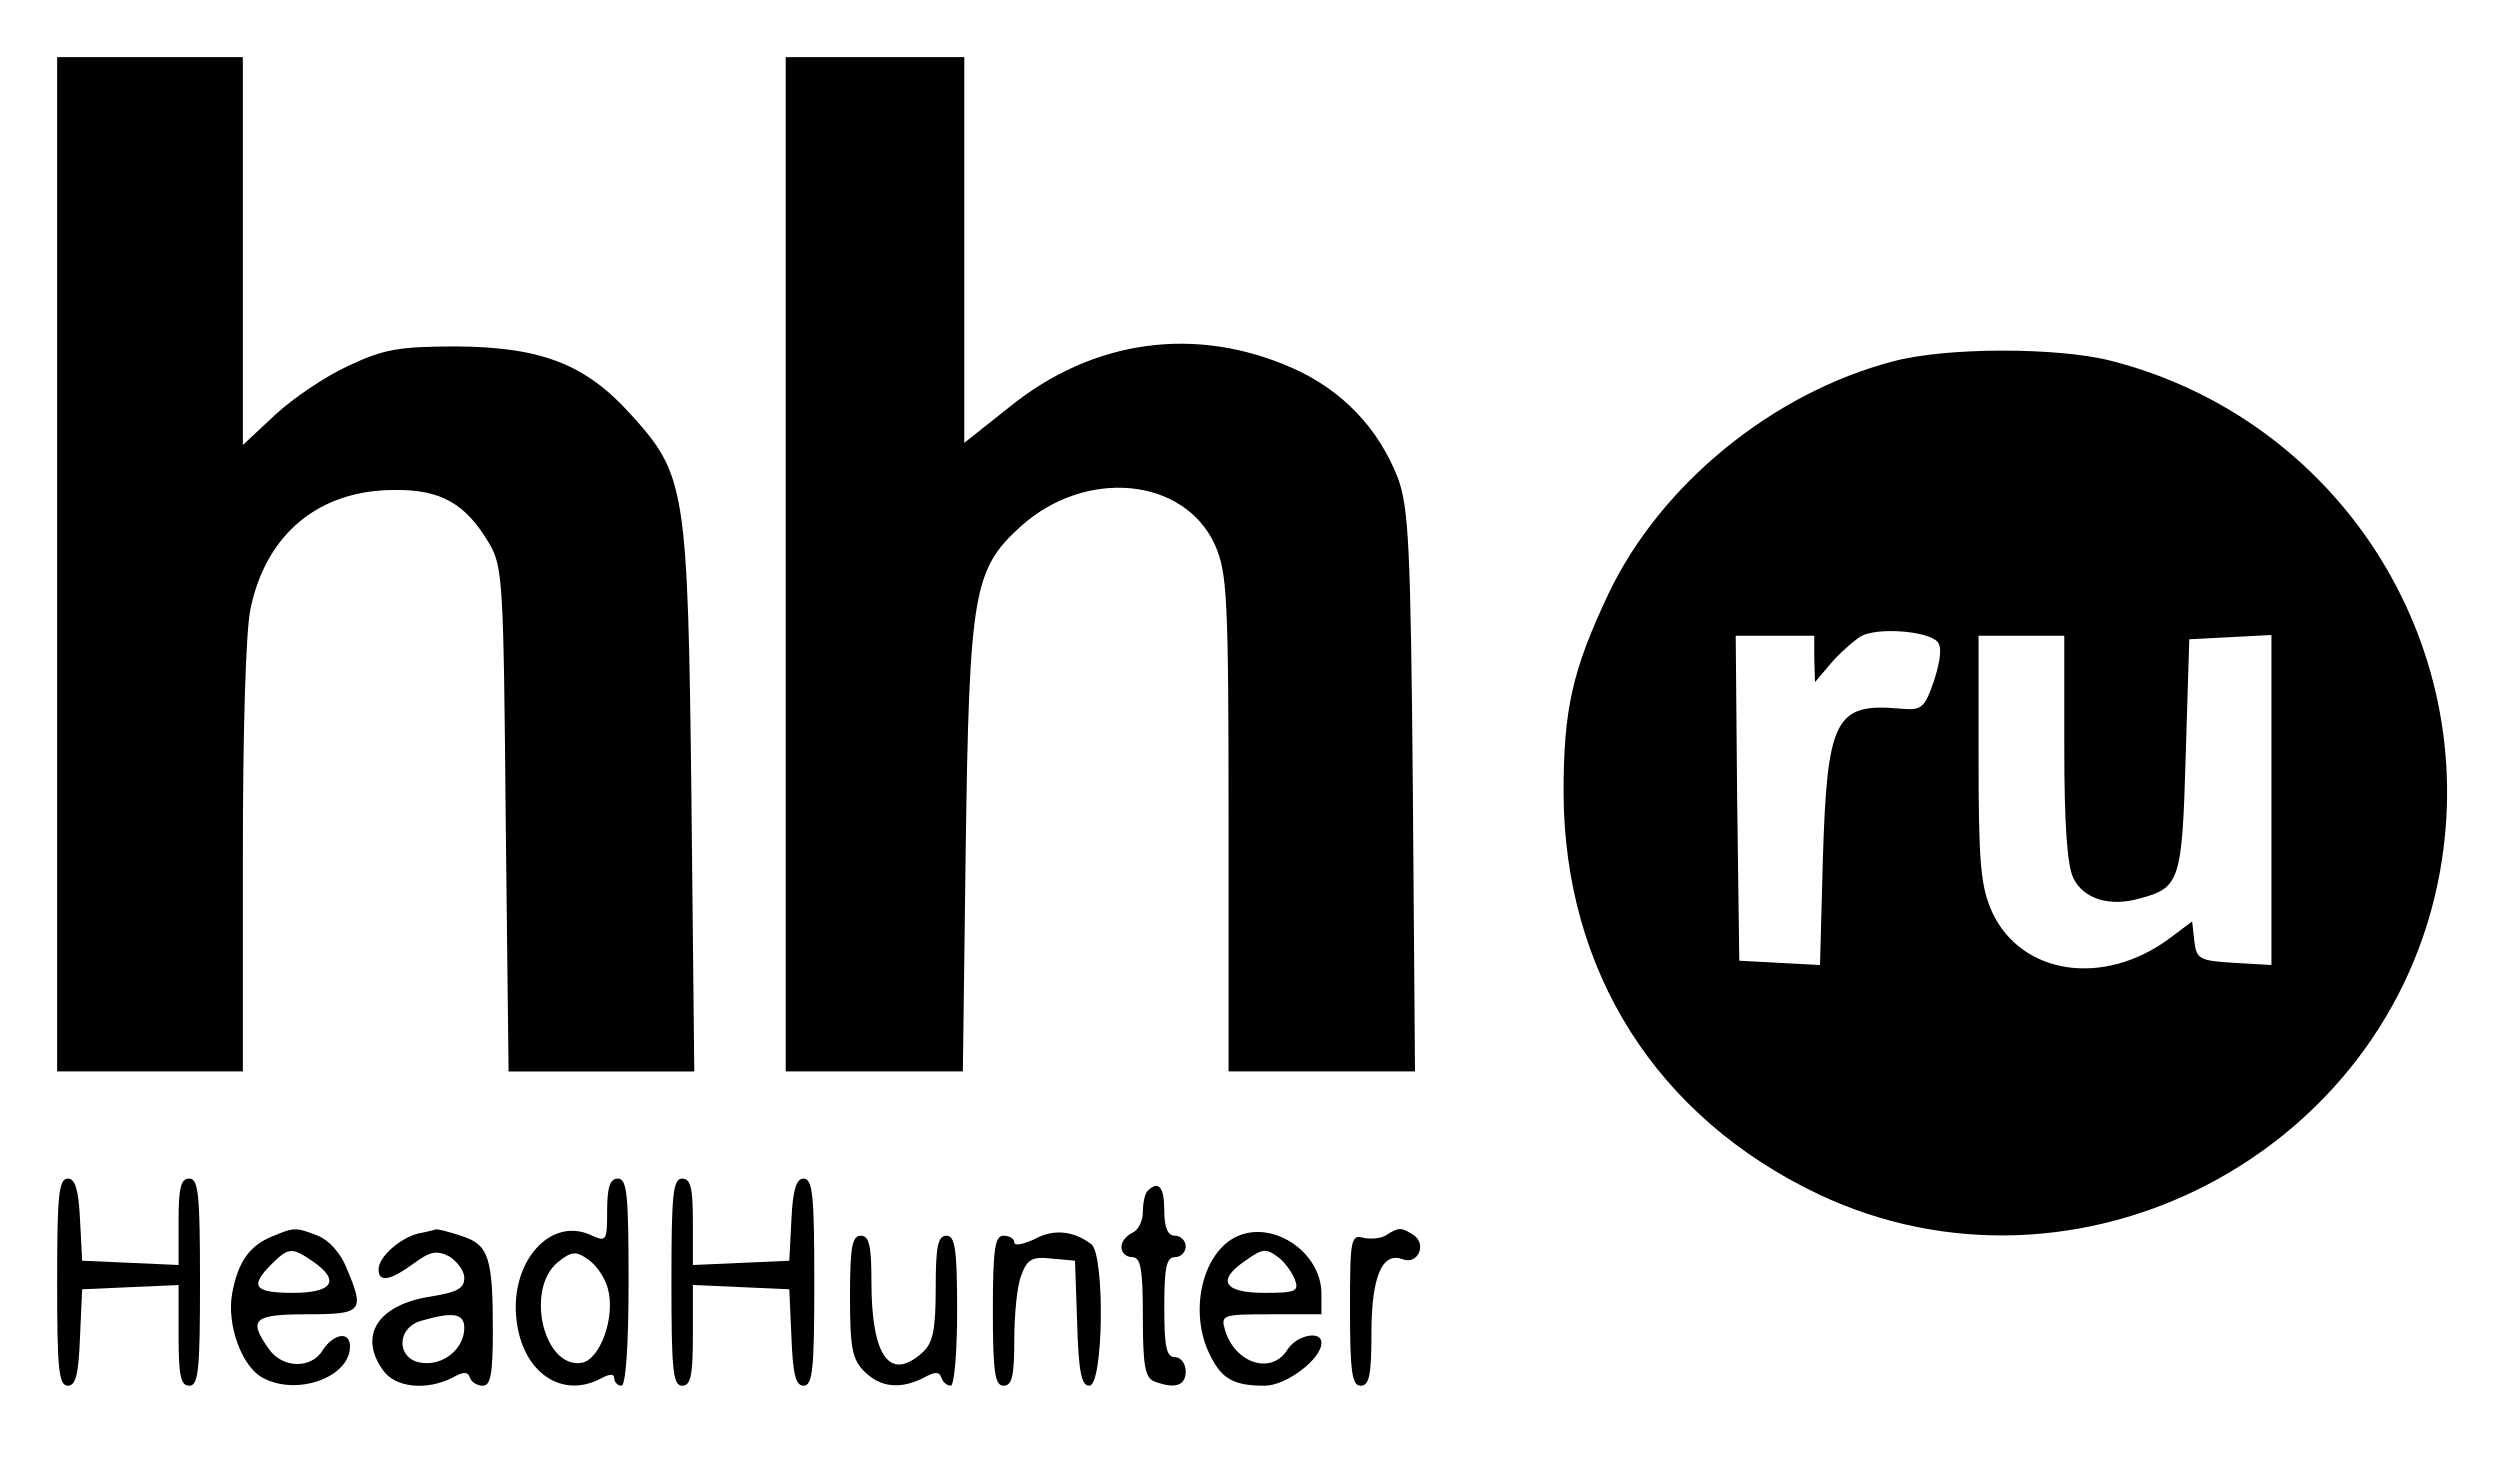 <?xml version="1.0" standalone="no"?>
<!DOCTYPE svg PUBLIC "-//W3C//DTD SVG 20010904//EN"
 "http://www.w3.org/TR/2001/REC-SVG-20010904/DTD/svg10.dtd">
<svg version="1.0" xmlns="http://www.w3.org/2000/svg"
 width="350pt" height="205pt" viewBox="0 0 350 205"
 preserveAspectRatio="xMidYMid meet">

<g transform="translate(0,205) scale(0.1,-0.1)"
fill="#000000" stroke="none">
<path d="M80 1260 l0 -710 130 0 130 0 0 300 c0 175 4 320 11 349 22 104 96
165 201 165 65 1 100 -19 133 -75 19 -32 20 -55 23 -386 l4 -353 130 0 130 0
-4 383 c-5 435 -8 452 -85 537 -63 70 -125 94 -243 95 -82 0 -103 -4 -152 -27
-31 -14 -77 -45 -102 -68 l-46 -43 0 272 0 271 -130 0 -130 0 0 -710z"/>
<path d="M1100 1260 l0 -710 124 0 124 0 4 312 c5 360 11 391 77 451 91 82
229 69 272 -26 17 -39 19 -70 19 -389 l0 -348 131 0 130 0 -3 393 c-3 346 -6
397 -21 438 -27 69 -77 122 -146 153 -136 61 -281 41 -398 -54 l-63 -50 0 270
0 270 -125 0 -125 0 0 -710z"/>
<path d="M2650 1544 c-168 -44 -325 -172 -398 -325 -51 -108 -63 -162 -63
-279 1 -250 130 -454 357 -562 362 -171 799 56 870 452 58 322 -143 634 -461
715 -74 19 -232 19 -305 -1z m62 -392 c7 -7 5 -25 -4 -54 -14 -40 -17 -43 -49
-40 -90 8 -101 -15 -107 -211 l-4 -148 -57 3 -56 3 -3 228 -2 227 55 0 55 0 0
-32 1 -33 22 26 c12 14 31 31 42 38 22 13 92 8 107 -7z m178 -149 c0 -106 4
-166 13 -183 14 -28 50 -40 92 -28 57 15 60 24 65 201 l5 162 58 3 57 3 0
-231 0 -231 -52 3 c-49 3 -53 5 -56 31 l-3 27 -32 -24 c-92 -68 -207 -51 -248
37 -16 36 -19 67 -19 215 l0 172 60 0 60 0 0 -157z"/>
<path d="M80 255 c0 -120 2 -145 15 -145 11 0 15 16 17 68 l3 67 68 3 67 3 0
-71 c0 -56 3 -70 15 -70 13 0 15 23 15 145 0 122 -2 145 -15 145 -12 0 -15
-13 -15 -60 l0 -61 -67 3 -68 3 -3 58 c-2 42 -7 57 -17 57 -13 0 -15 -25 -15
-145z"/>
<path d="M850 355 c0 -43 -1 -44 -23 -34 -57 26 -113 -38 -104 -118 8 -74 63
-112 118 -83 13 7 19 7 19 0 0 -5 5 -10 10 -10 6 0 10 55 10 145 0 122 -2 145
-15 145 -11 0 -15 -12 -15 -45z m1 -109 c11 -40 -11 -100 -37 -104 -53 -8 -79
103 -33 141 19 15 25 16 42 4 12 -8 24 -26 28 -41z"/>
<path d="M940 255 c0 -122 2 -145 15 -145 12 0 15 14 15 70 l0 71 68 -3 67 -3
3 -67 c2 -52 6 -68 17 -68 13 0 15 25 15 145 0 120 -2 145 -15 145 -10 0 -15
-15 -17 -57 l-3 -58 -67 -3 -68 -3 0 61 c0 47 -3 60 -15 60 -13 0 -15 -23 -15
-145z"/>
<path d="M1607 383 c-4 -3 -7 -17 -7 -30 0 -13 -7 -26 -15 -29 -8 -4 -15 -12
-15 -20 0 -8 7 -14 15 -14 12 0 15 -16 15 -84 0 -67 3 -85 16 -90 29 -11 44
-6 44 14 0 11 -7 20 -15 20 -12 0 -15 14 -15 70 0 56 3 70 15 70 8 0 15 7 15
15 0 8 -7 15 -15 15 -10 0 -15 11 -15 35 0 33 -8 43 -23 28z"/>
<path d="M381 319 c-32 -13 -48 -36 -56 -80 -8 -44 14 -103 43 -118 48 -26
122 1 122 44 0 22 -23 18 -38 -5 -16 -27 -57 -26 -76 2 -29 41 -21 48 54 48
78 0 81 4 55 65 -8 21 -25 39 -40 45 -31 12 -33 12 -64 -1z m57 -35 c39 -27
28 -44 -28 -44 -54 0 -61 9 -30 40 24 24 29 24 58 4z"/>
<path d="M585 323 c-26 -7 -55 -33 -55 -50 0 -19 16 -16 49 8 23 17 32 19 50
10 11 -7 21 -20 21 -30 0 -15 -10 -20 -46 -26 -74 -11 -103 -54 -68 -103 17
-25 61 -29 97 -11 16 9 22 9 25 0 2 -6 10 -11 18 -11 11 0 14 17 14 78 0 101
-6 119 -42 131 -17 6 -34 10 -37 10 -3 -1 -15 -4 -26 -6z m65 -132 c0 -29 -29
-53 -59 -49 -36 4 -37 49 -1 59 45 13 60 10 60 -10z"/>
<path d="M1448 315 c-16 -7 -28 -10 -28 -4 0 5 -7 9 -15 9 -12 0 -15 -18 -15
-105 0 -87 3 -105 15 -105 12 0 15 14 15 64 0 36 4 77 10 91 8 22 15 26 42 23
l33 -3 3 -87 c2 -69 6 -88 17 -88 20 0 22 182 3 198 -25 19 -53 22 -80 7z"/>
<path d="M1734 320 c-51 -21 -71 -108 -39 -169 16 -32 33 -41 76 -41 29 0 79
37 79 60 0 18 -35 11 -48 -10 -22 -35 -73 -19 -87 28 -6 21 -4 22 64 22 l71 0
0 29 c0 57 -66 102 -116 81z m58 -32 c8 -7 18 -21 21 -30 6 -16 0 -18 -43 -18
-56 0 -67 17 -28 44 27 19 30 19 50 4z"/>
<path d="M1941 321 c-7 -5 -22 -6 -32 -4 -18 5 -19 -2 -19 -101 0 -88 3 -106
15 -106 12 0 15 15 15 73 0 80 15 115 44 104 21 -8 34 21 15 34 -17 11 -21 11
-38 0z"/>
<path d="M1190 235 c0 -72 3 -88 20 -105 23 -23 51 -25 83 -9 16 9 22 9 25 0
2 -6 8 -11 13 -11 5 0 9 47 9 105 0 87 -3 105 -15 105 -12 0 -15 -15 -15 -73
0 -59 -4 -77 -18 -90 -46 -42 -72 -7 -72 99 0 50 -3 64 -15 64 -12 0 -15 -16
-15 -85z"/>
</g>
</svg>

